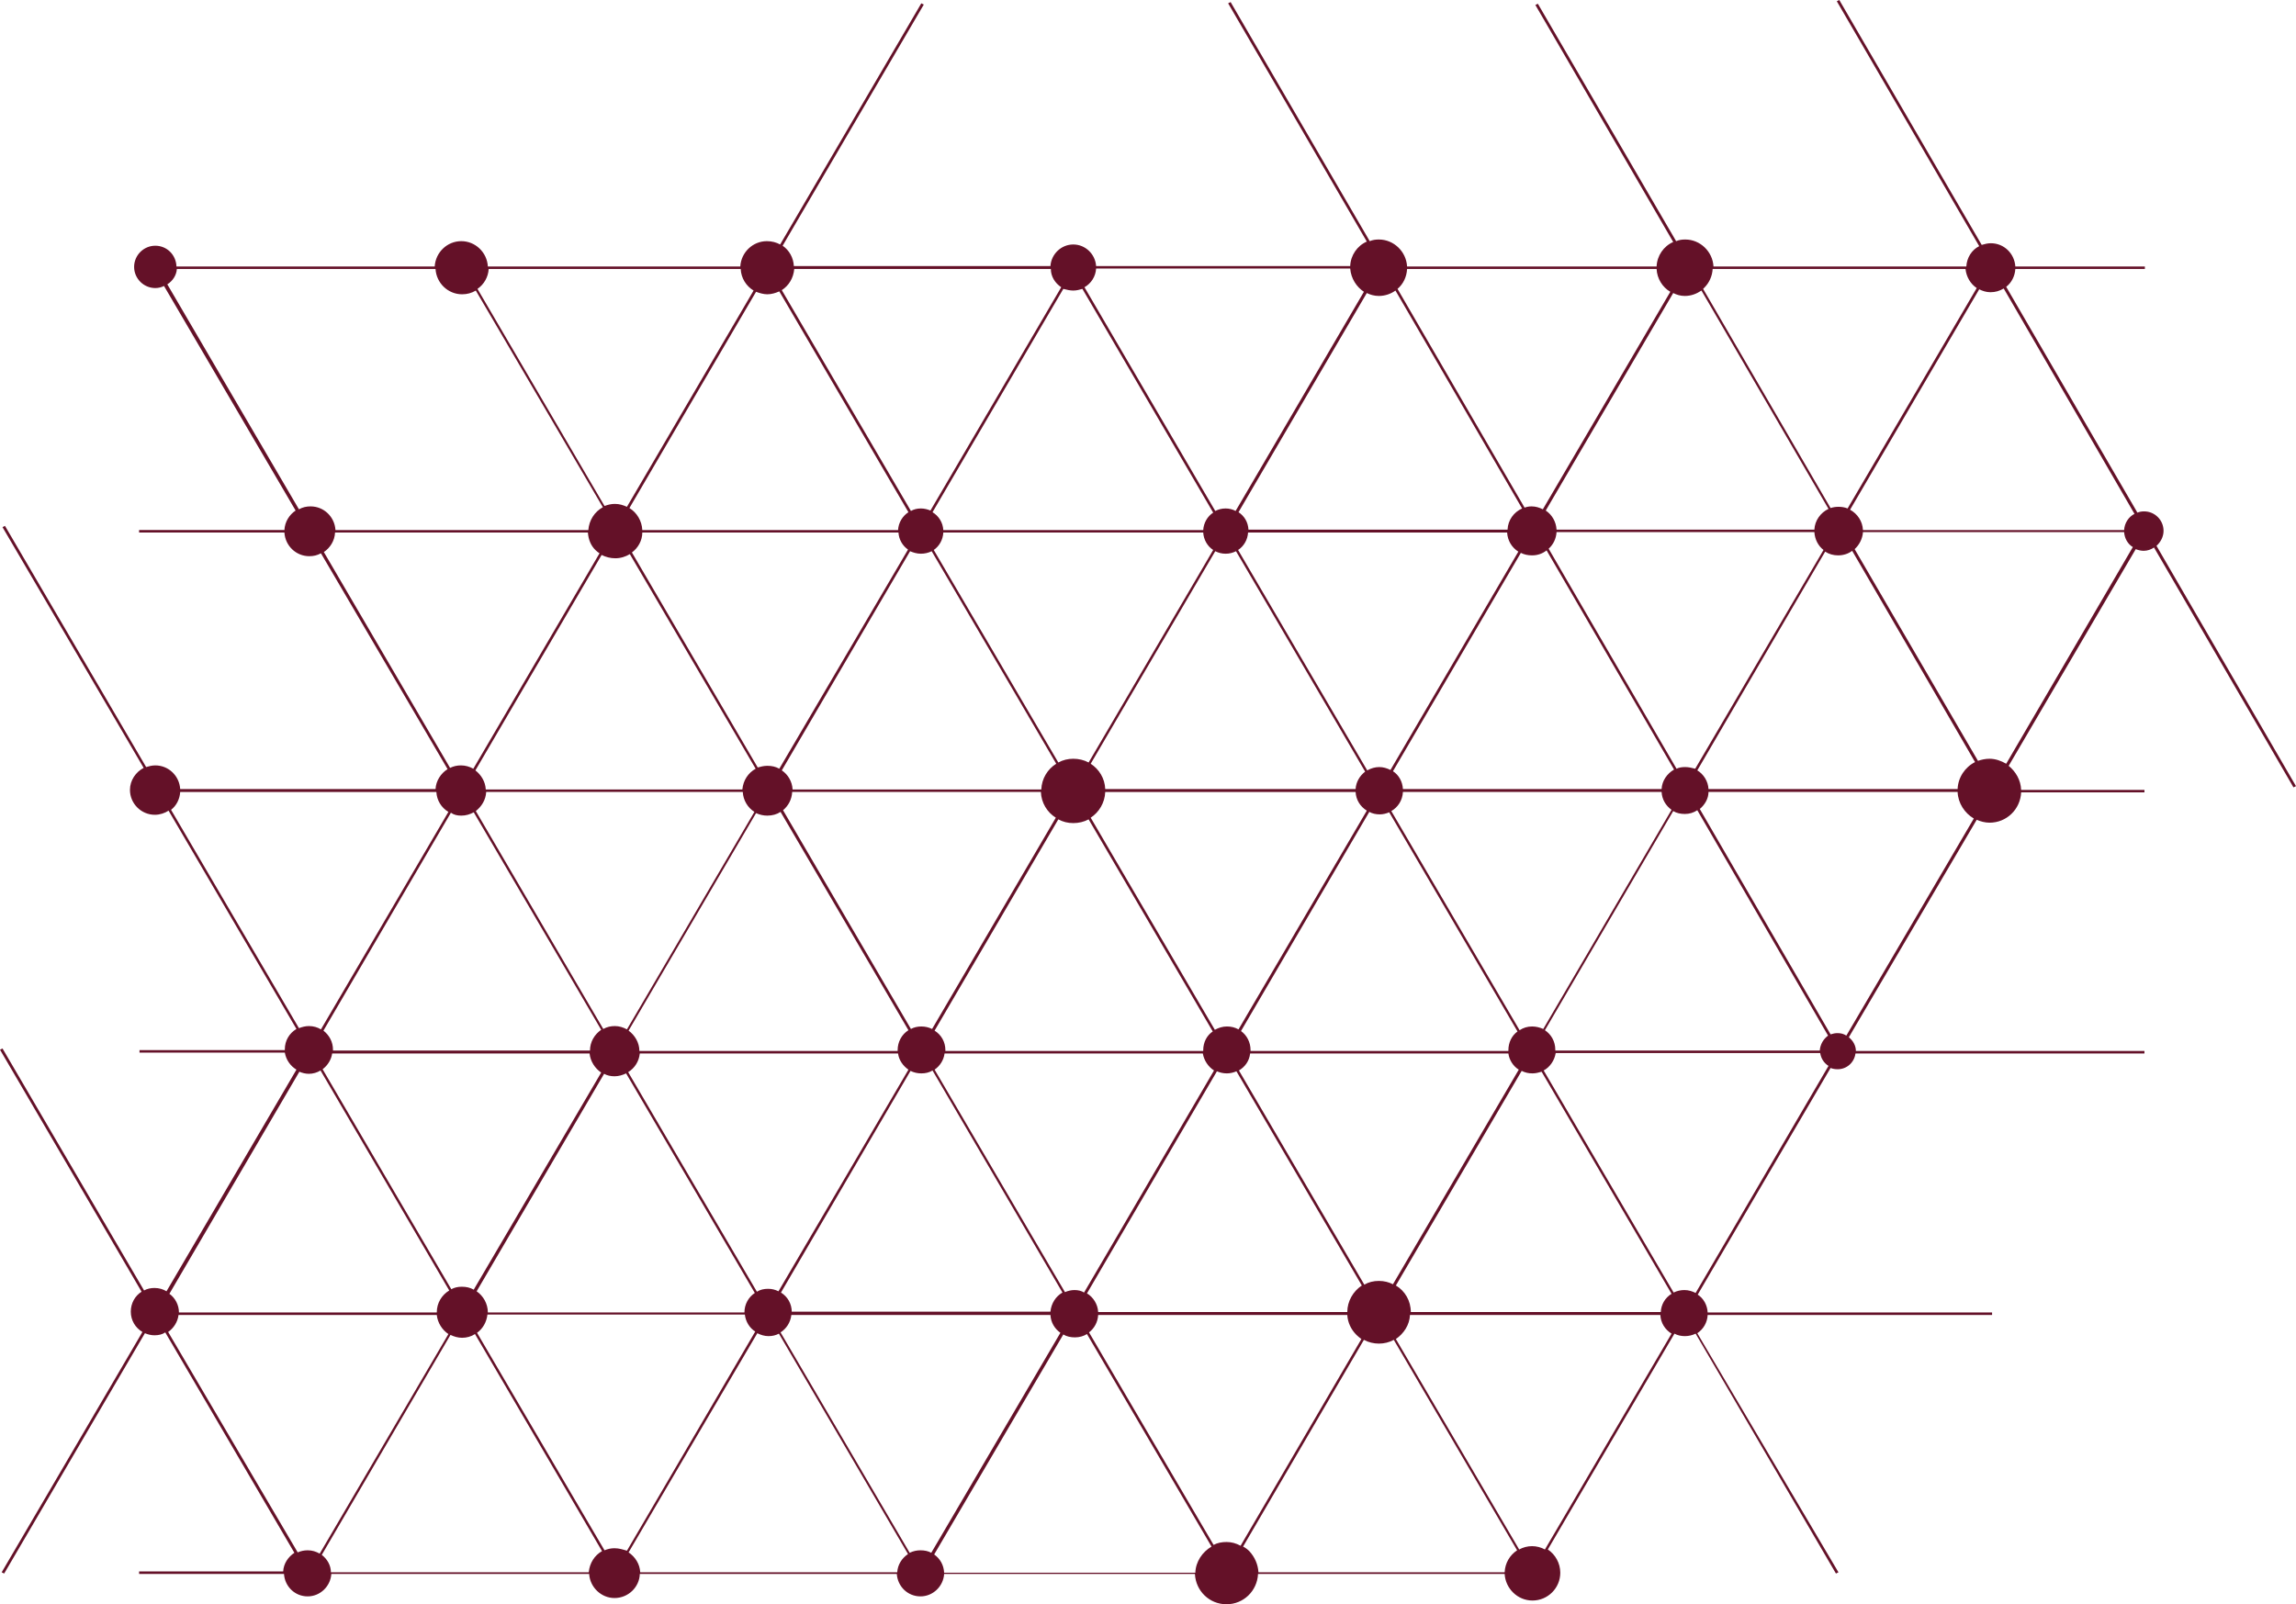 <svg xmlns="http://www.w3.org/2000/svg" xmlns:xlink="http://www.w3.org/1999/xlink" version="1.1" id="Ebene_1" x="0px" y="0px" style="enable-background:new 0 0 841.9 595.3;" xml:space="preserve" viewBox="144.6 109.8 553 386.5">
<style type="text/css">
	.st0{fill:#641128;}
</style>
<path class="st0" d="M660.9,242.5c0.9,0,1.8-0.3,2.5-0.8l33.6,57.8l0.6-0.3L664,241.3c1-0.9,1.7-2.2,1.7-3.6c0-2.6-2.1-4.7-4.7-4.7  c-0.6,0-1.1,0.1-1.6,0.3l-31.6-54.4c1.3-1,2.1-2.6,2.2-4.3h31.2v-0.6h-31.2c-0.2-3.1-2.7-5.6-5.9-5.6c-0.8,0-1.5,0.2-2.2,0.4  l-34.3-59l-0.6,0.3l34.3,59c-1.8,0.9-3,2.8-3.1,4.9h-60.9c-0.2-3.6-3.2-6.5-6.8-6.5c-0.8,0-1.5,0.1-2.2,0.4l-33.3-57.2l-0.6,0.3  l33.2,57.1c-2.3,1-3.9,3.3-4,5.9h-60.1c-0.2-3.6-3.2-6.5-6.8-6.5c-0.8,0-1.5,0.1-2.2,0.4L441,110.3l-0.6,0.3l33.4,57.4  c-2.3,1-3.9,3.3-4,5.9h-61.2c-0.2-2.9-2.6-5.2-5.5-5.2s-5.3,2.3-5.5,5.2h-61.8c-0.1-2-1.1-3.8-2.7-4.9l34-58.1l-0.6-0.3l-34,58.1  c-0.9-0.5-2-0.8-3.2-0.8c-3.4,0-6.2,2.7-6.4,6.1h-60.8c-0.2-3.4-3-6.1-6.4-6.1c-3.4,0-6.2,2.7-6.4,6.1h-62.2c-0.1-2.8-2.3-5-5.1-5  c-2.8,0-5.1,2.3-5.1,5.1c0,2.8,2.3,5.1,5.1,5.1c0.8,0,1.5-0.2,2.1-0.5l31.7,54.1c-1.5,1-2.6,2.7-2.7,4.7h-35v0.6h35  c0.2,3.2,2.8,5.7,6,5.7c1,0,1.9-0.2,2.8-0.7l30.5,52c-1.6,1-2.8,2.8-2.9,4.8H188c-0.2-3.2-2.8-5.7-6-5.7c-0.8,0-1.5,0.2-2.2,0.4  l-34-58.1l-0.6,0.3l34,58c-1.9,1-3.3,3-3.3,5.3c0,3.3,2.7,6,6,6c1.2,0,2.4-0.4,3.3-1l30.8,52.6c-1.7,1-2.8,2.8-2.8,4.9  c0,0.1,0,0.1,0,0.2h-35v0.6h35c0.3,1.7,1.3,3.2,2.8,4.1l-31.3,53.4c-0.8-0.5-1.8-0.8-2.9-0.8c-0.9,0-1.8,0.2-2.5,0.6l-34.1-58.3  l-0.6,0.3l34.1,58.3c-1.6,1-2.6,2.8-2.6,4.8c0,2.1,1.1,3.9,2.8,4.9l-33.9,57.9l0.6,0.3l33.9-57.9c0.7,0.3,1.5,0.5,2.3,0.5  c1,0,1.9-0.2,2.6-0.7l31.1,53.1c-1.5,1-2.6,2.6-2.7,4.5h-34.7v0.6H213c0.2,3,2.6,5.4,5.7,5.4c3,0,5.5-2.4,5.7-5.4h62.1  c0.2,3.2,2.9,5.8,6.1,5.8c3.3,0,6-2.6,6.1-5.8h61.9c0.2,3,2.6,5.4,5.7,5.4c3,0,5.5-2.4,5.7-5.4h60.4c0.2,4.1,3.5,7.3,7.6,7.3  c4.1,0,7.4-3.2,7.6-7.3H507c0.2,3.5,3.1,6.4,6.7,6.4c3.7,0,6.7-3,6.7-6.7c0-2.3-1.2-4.4-3-5.6l30.5-52c0.7,0.4,1.6,0.6,2.5,0.6  c0.9,0,1.8-0.2,2.6-0.6l33.8,57.8l0.6-0.3L553.4,431c1.5-1,2.4-2.6,2.5-4.4h68.5v-0.6h-68.5c-0.1-1.8-1-3.4-2.4-4.3l32-54.6  c0.5,0.2,1.1,0.3,1.7,0.3c2.2,0,4-1.6,4.3-3.8h69.6v-0.6h-69.5c0-1.3-0.7-2.5-1.7-3.3l30.8-52.4c0.9,0.4,2,0.7,3.1,0.7  c4.1,0,7.4-3.2,7.6-7.3h29.7v-0.6h-29.7c-0.1-2.4-1.3-4.4-3-5.8l30.6-52.2C659.5,242.3,660.2,242.5,660.9,242.5z M658.7,233.6  c-1.4,0.7-2.4,2.2-2.5,3.9h-62.9c-0.1-2.1-1.3-3.9-3.1-4.9l31.1-53.1c0.8,0.4,1.7,0.7,2.7,0.7c0,0,0,0,0,0c1.2,0,2.2-0.3,3.2-0.9  L658.7,233.6z M616.1,299.9h-60c-0.1-1.9-1.2-3.6-2.7-4.5l30.8-52.7c0.9,0.6,2,0.9,3.1,0.9c1.3,0,2.5-0.4,3.4-1.1l29.6,50.9  C617.9,294.6,616.2,297.1,616.1,299.9z M582.9,362.9h-63.7c0-0.1,0-0.1,0-0.2c0-2-1-3.7-2.5-4.7l30.9-52.8c0.8,0.5,1.8,0.7,2.8,0.7  c1.1,0,2.1-0.3,3-0.9l31.5,54.3C583.8,360.1,583,361.4,582.9,362.9z M544.6,425.9h-60.2c0-2.7-1.4-5.1-3.6-6.4l30.3-51.7  c0.8,0.4,1.6,0.6,2.6,0.6c0.8,0,1.5-0.2,2.2-0.4l31.3,53.5C545.6,422.5,544.7,424.1,544.6,425.9z M507,488.6h-59.3  c-0.1-1.9-0.9-3.7-2.2-5.1c-0.4-0.4-0.9-0.8-1.5-1.1l29.1-49.8c1.1,0.6,2.4,0.9,3.6,0.9c1.3,0,2.5-0.3,3.6-0.9l29.7,50.7  C508.2,484.5,507.1,486.4,507,488.6z M222.1,484.4l31-53c0.8,0.4,1.8,0.7,2.8,0.7c1.1,0,2.2-0.3,3.1-0.9l30.6,52.3  c-1.8,1-3,2.9-3.2,5.1h-62.1C224.3,486.9,223.4,485.4,222.1,484.4z M262.3,174.6H323c0.1,2.2,1.3,4.1,3.1,5.2l-30.5,52.1  c-0.9-0.4-1.8-0.7-2.9-0.7c0,0,0,0,0,0c-0.9,0-1.7,0.2-2.5,0.5l-30.6-52.3C261.2,178.3,262.2,176.5,262.3,174.6z M620.7,179.2  l-31.1,53.1c-0.7-0.3-1.5-0.4-2.2-0.4c-0.7,0-1.3,0.1-1.9,0.3l-30.7-52.8c0.1-0.1,0.2-0.2,0.3-0.3c1.2-1.2,1.9-2.8,2-4.5h60.9  C618.2,176.5,619.2,178.2,620.7,179.2z M440,482L440,482L440,482L440,482z M440,481.3c-1.1,0-2.2,0.2-3.1,0.7l-30-51.2  c1.3-1,2.1-2.5,2.2-4.2h60c0.1,1.8,0.9,3.5,2.2,4.8c0.4,0.4,0.8,0.7,1.2,1l-29.1,49.8C442.3,481.6,441.2,481.3,440,481.3z   M366.3,483.3c-0.9,0-1.8,0.2-2.6,0.6l-31.1-53.1c1.4-0.9,2.4-2.4,2.6-4.2h62.4c0.1,1.8,1,3.3,2.4,4.3l-31.1,53  C368.2,483.5,367.3,483.3,366.3,483.3z M292.6,482.8c-0.9,0-1.7,0.2-2.4,0.5l-30.7-52.4c1.4-1,2.3-2.6,2.5-4.4H324  c0.2,1.7,1.1,3.2,2.5,4.1l-30.9,52.8C294.6,483.1,293.7,482.8,292.6,482.8z M261.7,300.6h61.8c0.1,2,1.2,3.8,2.8,4.8l-30.7,52.4  c-0.9-0.5-1.9-0.8-2.9-0.8c-1,0-1.9,0.2-2.8,0.7l-30.7-52.5C260.6,304.1,261.6,302.5,261.7,300.6z M329.4,180.7c1,0,2-0.3,2.9-0.7  l31.1,53.2c-1.4,0.9-2.4,2.5-2.5,4.3h-61.6c-0.1-2.2-1.3-4.2-3.1-5.3l30.5-52.1C327.5,180.4,328.5,180.7,329.4,180.7z M403.1,179.8  c0.8,0,1.5-0.2,2.2-0.4l31.5,53.9c-1.4,0.9-2.3,2.5-2.4,4.2h-62.6c-0.1-1.8-1.1-3.4-2.6-4.3l31.5-53.8  C401.5,179.6,402.3,179.8,403.1,179.8z M476.7,181.1c1.5,0,2.9-0.5,4-1.3l30.5,52.5c-2,0.9-3.4,2.8-3.5,5.1h-62.4  c-0.1-1.8-1-3.3-2.4-4.2l30.9-52.8C474.6,180.8,475.6,181.1,476.7,181.1z M550.4,181.1c1.5,0,2.8-0.5,4-1.3l30.6,52.6  c-1.9,0.9-3.3,2.8-3.4,5h-62.1c-0.1-1.9-1.1-3.6-2.6-4.6l30.7-52.4C548.4,180.8,549.3,181.1,550.4,181.1z M544.8,299.9h-62.3  c-0.1-1.8-1-3.4-2.4-4.3l30.8-52.6c0.8,0.4,1.7,0.6,2.7,0.6c0,0,0,0,0,0c1.3,0,2.5-0.4,3.5-1.2l30.7,52.8  C546.1,296.2,544.9,297.9,544.8,299.9z M507.9,362.8c0,0.1,0,0.1,0,0.2h-62.1c0-0.1,0-0.1,0-0.2c0-1.9-0.9-3.6-2.3-4.6l30.9-52.8  c0.7,0.4,1.6,0.6,2.5,0.6c0.8,0,1.6-0.2,2.3-0.5l30.9,52.8C508.7,359.3,507.9,361,507.9,362.8z M469.1,425.9h-60  c-0.1-1.9-1.2-3.6-2.7-4.5l31.3-53.5c0.7,0.3,1.5,0.5,2.4,0.5c0.8,0,1.6-0.2,2.3-0.5l30.2,51.6C470.5,420.9,469.1,423.3,469.1,425.9  z M335.3,425.9c0-2-1-3.7-2.6-4.7l31.2-53.4c0.8,0.4,1.7,0.6,2.6,0.6c1,0,1.9-0.2,2.7-0.7l31.3,53.5c-1.6,0.9-2.7,2.6-2.9,4.6H335.3  z M434.4,238.1c0.1,1.7,1,3.3,2.4,4.2l-30,51.2c-1.1-0.6-2.4-0.9-3.7-0.9c-1.3,0-2.5,0.3-3.6,0.9l-30-51.2c1.3-0.9,2.2-2.4,2.3-4.2  H434.4z M507.6,238.1c0.1,1.9,1.1,3.6,2.7,4.6l-30.8,52.6c-0.8-0.4-1.7-0.7-2.7-0.7c-1,0-2,0.3-2.9,0.8l-31.1-53.1  c1.4-0.9,2.3-2.5,2.4-4.2H507.6z M403.4,420.6c-0.8,0-1.6,0.2-2.3,0.5l-31.4-53.6c1.3-0.9,2.2-2.3,2.4-3.9h62.2  c0.3,1.7,1.3,3.2,2.7,4.1l-31.3,53.5C405.1,420.8,404.3,420.6,403.4,420.6z M335.4,300.6h59.9c0.1,2.6,1.5,4.9,3.6,6.2l-29.8,50.9  c-0.8-0.4-1.7-0.6-2.6-0.6c-0.9,0-1.8,0.2-2.5,0.6L333.2,305C334.5,303.9,335.3,302.4,335.4,300.6z M439.8,243.2  c0.9,0,1.7-0.2,2.5-0.6l31.1,53.1c-1.3,1-2.2,2.5-2.3,4.2h-60.3c-0.1-2.6-1.5-4.8-3.5-6.1l30-51.2  C438.1,243,438.9,243.2,439.8,243.2z M434.4,362.8c0,0.1,0,0.1,0,0.2h-62.1c0-0.1,0-0.1,0-0.2c0-2-1-3.7-2.6-4.7l29.8-50.9  c1.1,0.6,2.3,0.9,3.6,0.9c1.3,0,2.6-0.3,3.7-0.9l29.9,51.1C435.3,359.2,434.4,360.9,434.4,362.8z M440.1,357.1c-1,0-2,0.3-2.9,0.8  l-29.9-51.1c2-1.3,3.4-3.6,3.5-6.2h60.3c0.1,1.9,1.1,3.5,2.7,4.5l-30.9,52.7C442,357.3,441.1,357.1,440.1,357.1z M366.4,243.2  c0.9,0,1.8-0.2,2.6-0.6l30,51.2c-2.1,1.3-3.5,3.6-3.6,6.2h-59.9c-0.1-1.9-1.1-3.6-2.6-4.6l30.9-52.8  C364.5,242.9,365.4,243.2,366.4,243.2z M329.4,306.3c1.2,0,2.3-0.3,3.2-0.9l30.8,52.6c-1.6,1-2.6,2.8-2.6,4.8c0,0.1,0,0.1,0,0.2  h-62.2c0-2-1.1-3.8-2.6-4.9l30.7-52.4C327.6,306.1,328.5,306.3,329.4,306.3z M298.7,363.6h62.2c0.2,1.6,1.2,3,2.5,3.9l-31.3,53.4  c-0.8-0.4-1.6-0.6-2.5-0.6c-1,0-1.9,0.2-2.7,0.7l-31-52.9C297.5,367.1,298.5,365.5,298.7,363.6z M299.3,238.1H361  c0.1,1.7,1,3.2,2.3,4.1L332.3,295c-0.9-0.5-1.8-0.7-2.9-0.7c-0.8,0-1.6,0.2-2.3,0.4l-30.3-51.8C298.3,241.8,299.3,240,299.3,238.1z   M292.6,369.1c1,0,2-0.3,2.8-0.7l31,52.9c-1.5,1-2.5,2.7-2.5,4.7h-61.8c0-2.1-1.1-4-2.7-5.1l30.7-52.4  C290.8,368.9,291.7,369.1,292.6,369.1z M476.7,418.4c-1.3,0-2.5,0.3-3.5,0.9L443,367.7c1.5-0.9,2.5-2.3,2.7-4.1h62.2  c0.2,1.6,1.2,3.1,2.5,3.9l-30.3,51.7C479.1,418.7,478,418.4,476.7,418.4z M513.6,357.1c-1.1,0-2.1,0.3-3,0.9l-30.9-52.8  c1.6-0.9,2.7-2.6,2.8-4.6h62.3c0.1,1.8,1,3.3,2.4,4.3l-30.9,52.8C515.4,357.3,514.5,357.1,513.6,357.1z M550.5,294.6  c-0.8,0-1.5,0.1-2.1,0.4L517.6,242c1.1-1,1.8-2.4,1.9-4h62.1c0.1,1.7,0.9,3.3,2.2,4.3l-30.9,52.7  C552.1,294.8,551.3,294.6,550.5,294.6z M546.9,180.1l-30.7,52.4c-0.8-0.4-1.7-0.7-2.7-0.7c-0.6,0-1.2,0.1-1.7,0.3l-30.6-52.7  c1.4-1.2,2.2-2.9,2.3-4.8h60.1C543.7,176.9,545,179,546.9,180.1z M473.1,180.1l-30.9,52.8c-0.7-0.4-1.6-0.6-2.4-0.6  c-0.9,0-1.7,0.2-2.5,0.6L405.8,179c1.6-0.9,2.7-2.6,2.8-4.5h61.2C470,176.9,471.3,178.9,473.1,180.1z M400.2,179l-31.5,53.8  c-0.7-0.3-1.5-0.5-2.3-0.5c-0.9,0-1.7,0.2-2.4,0.6l-31.1-53.2c1.7-1.1,2.8-2.9,3-5.1h61.8C397.7,176.4,398.7,178,400.2,179z   M292.8,244.3c1.3,0,2.5-0.4,3.5-1l30.3,51.7c-1.8,1-3,2.8-3.2,5h-61.8c-0.1-1.9-1.1-3.5-2.5-4.6l30.4-51.9  C290.5,244,291.6,244.3,292.8,244.3z M255.7,306.3c1.1,0,2.1-0.3,3-0.8l30.7,52.4c-1.6,1.1-2.7,2.9-2.7,5h-61.9c0-0.1,0-0.1,0-0.2  c0-1.9-0.9-3.5-2.3-4.6l30.7-52.5C253.9,306.1,254.7,306.3,255.7,306.3z M224.6,363.6h62c0.2,1.9,1.3,3.6,2.8,4.6l-30.7,52.3  c-0.9-0.5-1.8-0.7-2.9-0.7c-0.9,0-1.8,0.2-2.5,0.6l-31-53C223.5,366.5,224.4,365.1,224.6,363.6z M296,483.8L327,431  c0.8,0.4,1.7,0.7,2.7,0.7c0.9,0,1.8-0.2,2.5-0.6l31.1,53.1c-1.5,1-2.5,2.6-2.6,4.4h-61.9C298.7,486.6,297.6,484.9,296,483.8z   M369.6,484.3l31.1-53c0.8,0.5,1.8,0.7,2.8,0.7c1.1,0,2.1-0.3,2.9-0.8l30,51.2c-2.2,1.3-3.8,3.6-3.9,6.3H372  C371.9,486.8,371,485.3,369.6,484.3z M184.9,178.3c1.3-0.8,2.2-2.2,2.3-3.7h62.3c0.2,3.4,3,6.1,6.4,6.1c1.2,0,2.3-0.3,3.3-0.9  l30.6,52.2c-2,1.1-3.3,3.1-3.5,5.5h-60.9c-0.2-3.2-2.8-5.7-6-5.7c-1,0-1.9,0.2-2.8,0.7L184.9,178.3z M222.6,242.8  c1.5-1,2.6-2.7,2.7-4.7h60.9c0.1,1.6,0.7,3.2,1.9,4.3c0.3,0.3,0.6,0.5,0.9,0.7L258.6,295c-0.9-0.5-1.9-0.8-3-0.8  c-0.9,0-1.8,0.2-2.6,0.6L222.6,242.8z M185.8,304.9c1.3-1,2.1-2.6,2.2-4.3h61.7c0.1,2,1.2,3.8,2.9,4.8l-30.7,52.4  c-0.8-0.5-1.8-0.8-2.9-0.8c-0.8,0-1.6,0.2-2.4,0.5L185.8,304.9z M216.7,368c0.7,0.3,1.5,0.5,2.3,0.5c1,0,2-0.3,2.8-0.8l31,53  c-1.8,1.1-3,3-3,5.3h-62.1c0-1.8-0.9-3.5-2.3-4.5L216.7,368z M185.1,430.7c1.3-0.9,2.3-2.4,2.5-4.1h62.2c0.2,1.9,1.3,3.6,2.8,4.6  l-31,52.9c-0.9-0.5-1.8-0.8-2.9-0.8c-0.9,0-1.7,0.2-2.4,0.5L185.1,430.7z M516.7,483.1c-0.9-0.5-2-0.8-3.1-0.8  c-1.1,0-2.2,0.3-3.1,0.8l-29.7-50.7c1.9-1.3,3.3-3.4,3.4-5.8h60.3c0.1,1.9,1.1,3.5,2.7,4.5L516.7,483.1z M553,421.3  c-0.8-0.4-1.7-0.7-2.7-0.7c-0.9,0-1.8,0.2-2.6,0.6l-31.3-53.5c1.5-0.8,2.6-2.4,2.9-4.2H583c0.2,1.3,0.9,2.4,2,3.1L553,421.3z   M589.3,359.3c-0.6-0.4-1.3-0.6-2.1-0.6c-0.6,0-1.1,0.1-1.7,0.3L554,304.7c1.2-1,2.1-2.5,2.1-4.1h60c0.1,2.7,1.7,5.1,3.9,6.4  L589.3,359.3z M627.8,293.8c-1.2-0.7-2.6-1.2-4-1.2c-1,0-1.9,0.2-2.8,0.5l-29.7-51c1.1-1,1.9-2.5,2-4.1h62.9  c0.1,1.5,0.9,2.9,2.1,3.6L627.8,293.8z"/>
</svg>